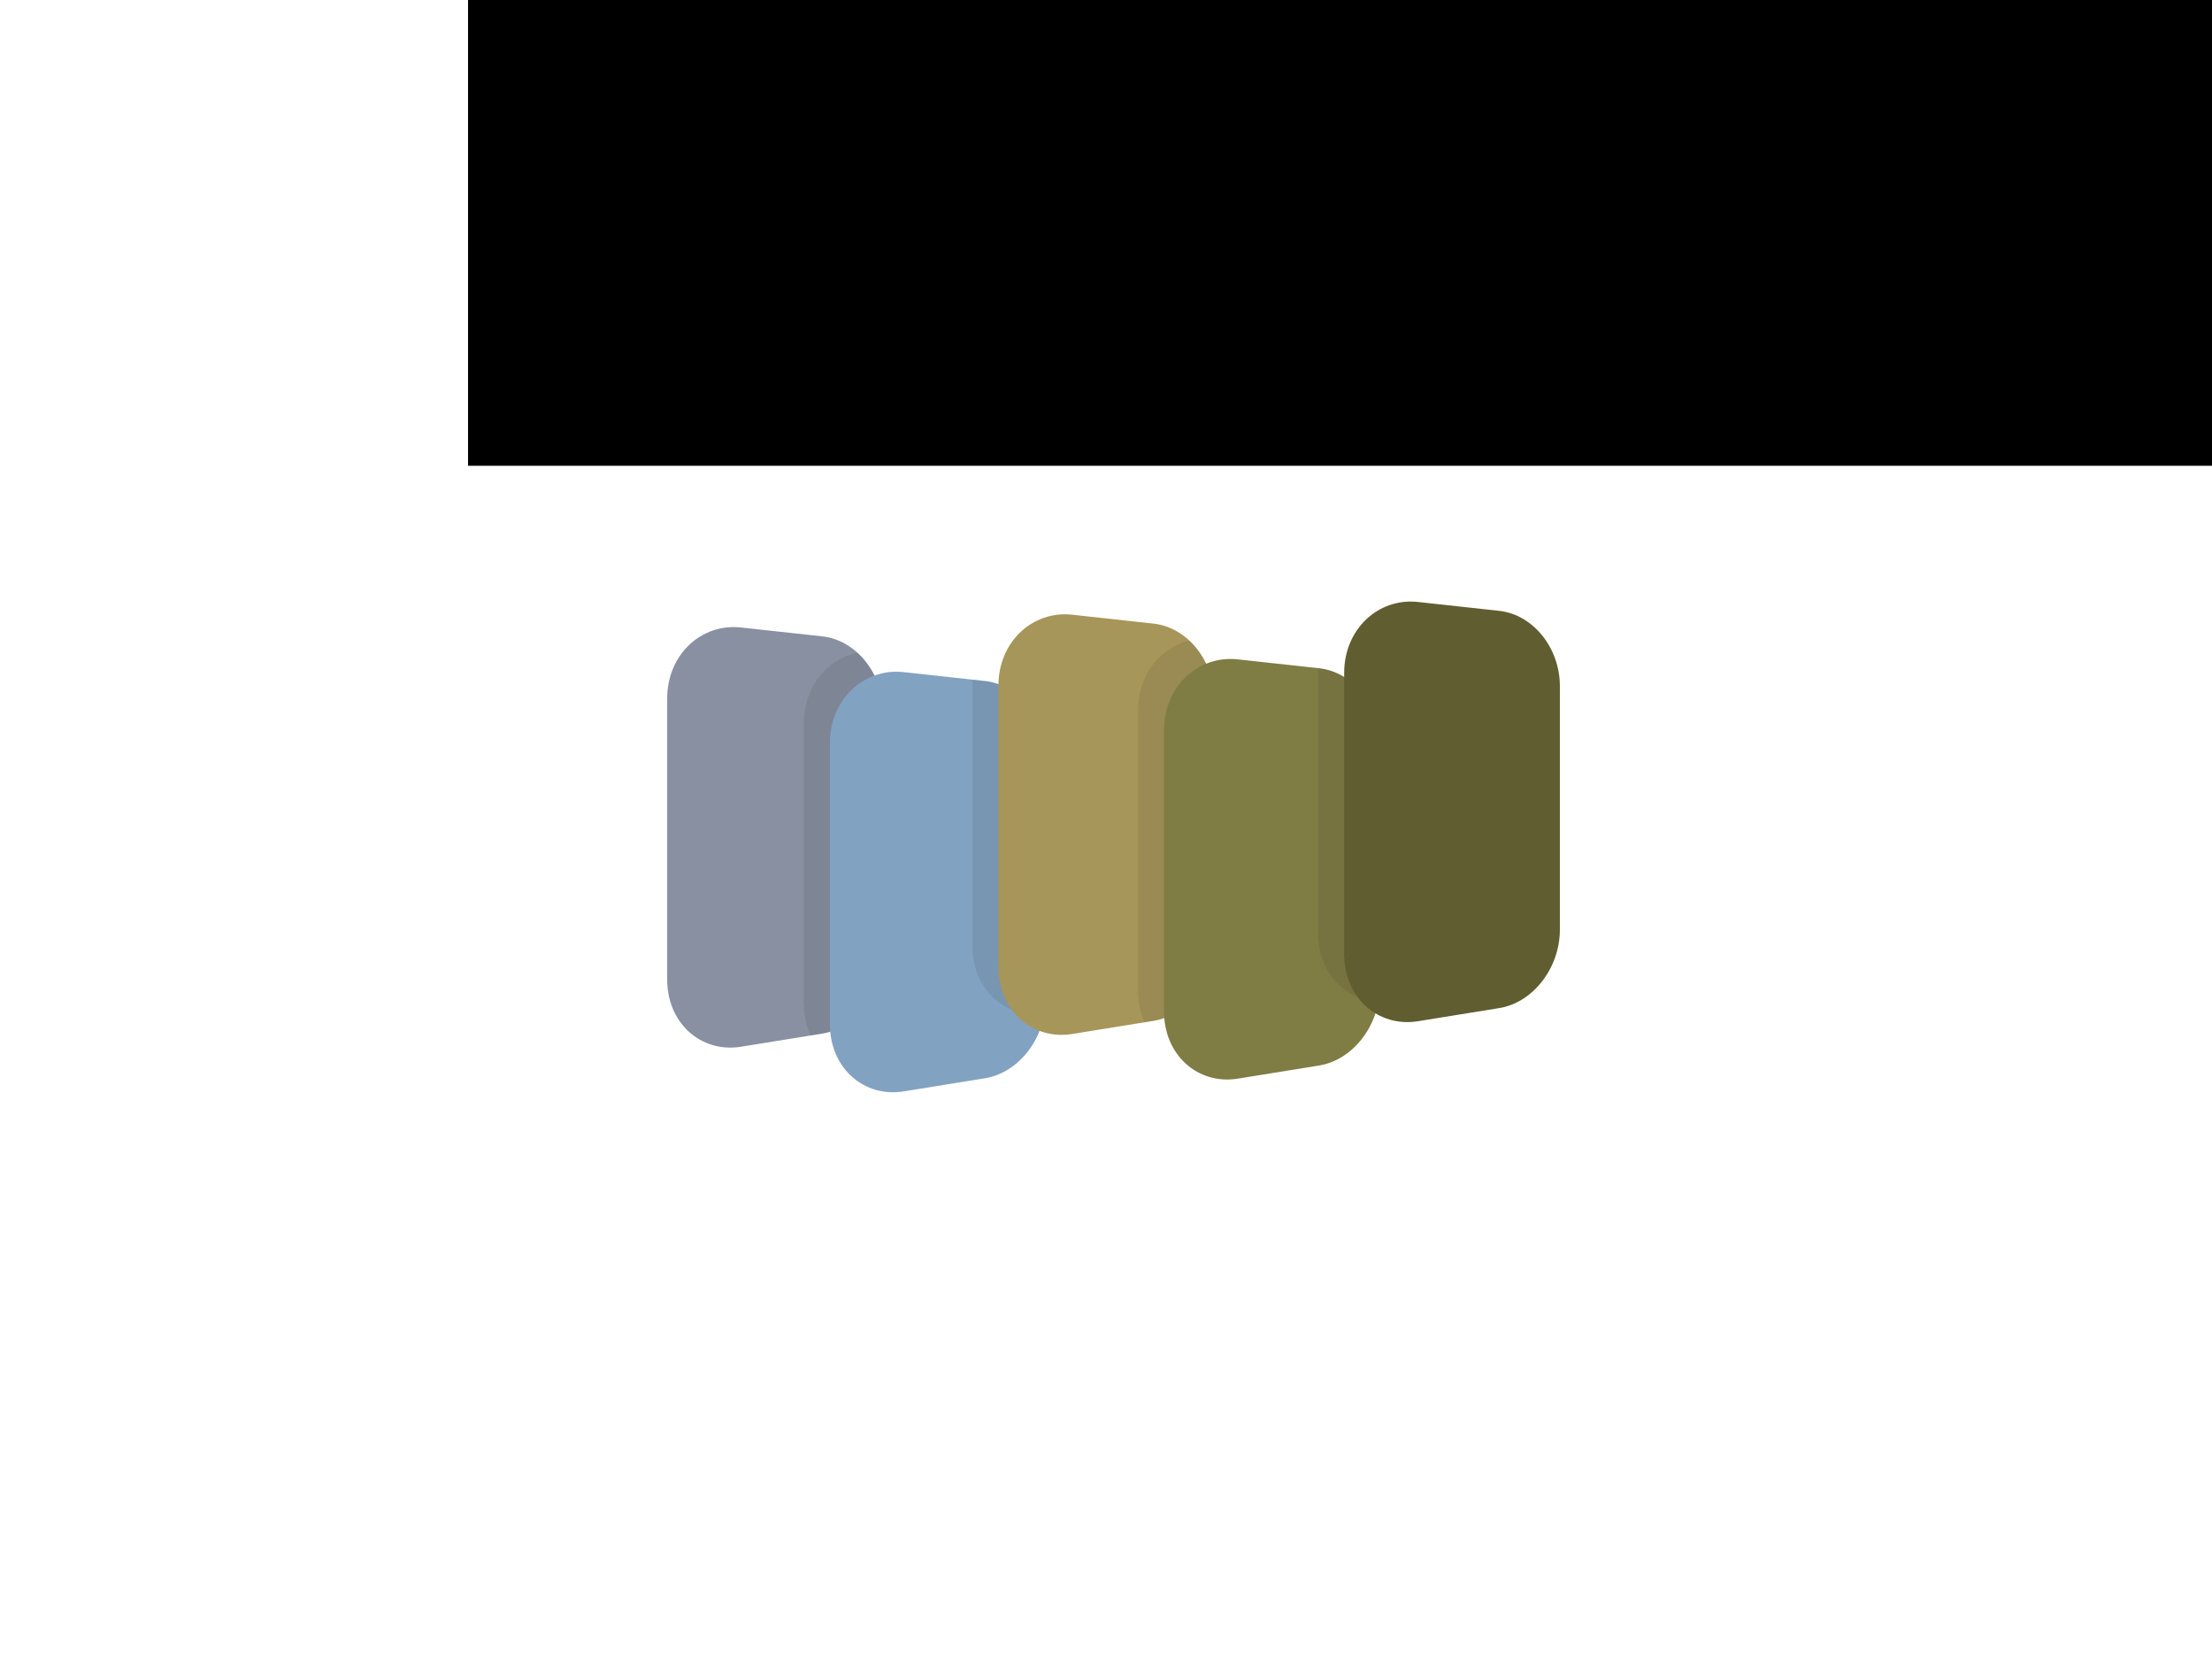 <?xml version="1.0" encoding="UTF-8" standalone="no"?>
<!-- Created with Inkscape (http://www.inkscape.org/) -->

<svg
   xmlns:dc="http://purl.org/dc/elements/1.1/"
   xmlns:cc="http://creativecommons.org/ns#"
   xmlns:rdf="http://www.w3.org/1999/02/22-rdf-syntax-ns#"
   xmlns:svg="http://www.w3.org/2000/svg"
   xmlns="http://www.w3.org/2000/svg"
   xmlns:sodipodi="http://sodipodi.sourceforge.net/DTD/sodipodi-0.dtd"
   xmlns:inkscape="http://www.inkscape.org/namespaces/inkscape"
   version="1.1"
   id="svg29"
   xml:space="preserve"
   width="532.344"
   height="400"
   viewBox="0 0 532.344 400"
   sodipodi:docname="csdms-favicon.svg"
   inkscape:version="0.92.2 5c3e80d, 2017-08-06"
   inkscape:export-filename="/Users/mpiper/bitmap.png"
   inkscape:export-xdpi="96"
   inkscape:export-ydpi="96"><defs
     id="defs33"><clipPath
       clipPathUnits="userSpaceOnUse"
       id="clipPath45"><path
         d="M 0,300 H 399.258 V 0 H 0 Z"
         id="path43"
         inkscape:connector-curvature="0" /></clipPath><clipPath
       clipPathUnits="userSpaceOnUse"
       id="clipPath81"><path
         d="M 55.124,92.89 H 67.194 V 39.587 H 55.124 Z"
         id="path79"
         inkscape:connector-curvature="0" /></clipPath><clipPath
       clipPathUnits="userSpaceOnUse"
       id="clipPath101"><path
         d="M 80.886,89.145 H 92.067 V 42.518 H 80.886 Z"
         id="path99"
         inkscape:connector-curvature="0" /></clipPath><clipPath
       clipPathUnits="userSpaceOnUse"
       id="clipPath121"><path
         d="m 106.204,94.594 h 11.625 V 41.425 h -11.625 z"
         id="path119"
         inkscape:connector-curvature="0" /></clipPath><clipPath
       clipPathUnits="userSpaceOnUse"
       id="clipPath141"><path
         d="m 133.742,90.745 h 9.405 V 44.299 h -9.405 z"
         id="path139"
         inkscape:connector-curvature="0" /></clipPath></defs><sodipodi:namedview
     pagecolor="#ffffff"
     bordercolor="#666666"
     borderopacity="1"
     objecttolerance="10"
     gridtolerance="10"
     guidetolerance="10"
     inkscape:pageopacity="0"
     inkscape:pageshadow="2"
     inkscape:window-width="1925"
     inkscape:window-height="1237"
     id="namedview31"
     showgrid="false"
     inkscape:zoom="2"
     inkscape:cx="342.38099"
     inkscape:cy="210.03508"
     inkscape:window-x="186"
     inkscape:window-y="23"
     inkscape:window-maximized="0"
     inkscape:current-layer="g37" /><g
     id="g37"
     inkscape:groupmode="layer"
     inkscape:label="app-logo"
     transform="matrix(1.333,0,0,-1.333,0,400)"><g
       id="g373"
       transform="matrix(1.181,0,0,1.296,80.044,61.864)"><g
         transform="translate(45.508,96.411)"
         id="g71"><path
           inkscape:connector-curvature="0"
           id="path73"
           style="fill:#8890a2;fill-opacity:1;fill-rule:nonzero;stroke:none"
           d="m 0,0 12.412,-1.237 c 5.218,-0.52 9.274,-5.2 9.274,-10.476 v -33.935 c 0,-5.275 -4.056,-10.149 -9.274,-10.916 L 0,-58.392 c -6.105,-0.899 -11.291,3.271 -11.291,9.355 V -9.892 C -11.291,-3.807 -6.105,0.609 0,0" /></g><g
         id="g75"><g
           id="g77" /><g
           id="g89"><g
             style="opacity:0.1"
             id="g87"
             clip-path="url(#clipPath81)"><g
               id="g85"
               transform="translate(63.298,92.89)"><path
                 inkscape:connector-curvature="0"
                 id="path83"
                 style="fill:#231f20;fill-opacity:1;fill-rule:nonzero;stroke:none"
                 d="m 0,0 c -4.653,-0.872 -8.174,-4.743 -8.174,-9.756 v -39.145 c 0,-1.626 0.38,-3.11 1.039,-4.402 l 1.757,0.259 c 5.218,0.768 9.274,5.642 9.274,10.916 V -8.192 C 3.896,-4.965 2.374,-1.966 0,0" /></g></g></g></g><g
         transform="translate(70.382,90.193)"
         id="g91"><path
           inkscape:connector-curvature="0"
           id="path93"
           style="fill:#82a2c2;fill-opacity:1;fill-rule:nonzero;stroke:none"
           d="m 0,0 12.412,-1.237 c 5.218,-0.521 9.274,-5.2 9.274,-10.476 v -33.936 c 0,-5.275 -4.056,-10.148 -9.274,-10.916 L 0,-58.393 c -6.105,-0.898 -11.291,3.271 -11.291,9.356 v 39.145 c 0,6.084 5.186,10.5 11.291,9.892" /></g><g
         id="g95"><g
           id="g97" /><g
           id="g109"><g
             style="opacity:0.1"
             id="g107"
             clip-path="url(#clipPath101)"><g
               id="g105"
               transform="translate(82.793,88.956)"><path
                 inkscape:connector-curvature="0"
                 id="path103"
                 style="fill:#231f20;fill-opacity:1;fill-rule:nonzero;stroke:none"
                 d="m 0,0 -1.907,0.189 v -37.161 c 0,-5.986 5.022,-10.107 10.998,-9.383 0.12,0.636 0.183,1.287 0.183,1.943 v 33.936 C 9.274,-5.2 5.219,-0.521 0,0" /></g></g></g></g><g
         transform="translate(96.143,98.188)"
         id="g111"><path
           inkscape:connector-curvature="0"
           id="path113"
           style="fill:#a79659;fill-opacity:1;fill-rule:nonzero;stroke:none"
           d="m 0,0 12.412,-1.237 c 5.218,-0.521 9.274,-5.201 9.274,-10.476 v -33.936 c 0,-5.275 -4.056,-10.148 -9.274,-10.916 L 0,-58.393 c -6.105,-0.898 -11.291,3.271 -11.291,9.356 v 39.145 c 0,6.084 5.186,10.5 11.291,9.892" /></g><g
         id="g115"><g
           id="g117" /><g
           id="g129"><g
             style="opacity:0.1"
             id="g127"
             clip-path="url(#clipPath121)"><g
               id="g125"
               transform="translate(114.017,94.593)"><path
                 inkscape:connector-curvature="0"
                 id="path123"
                 style="fill:#231f20;fill-opacity:1;fill-rule:nonzero;stroke:none"
                 d="m 0,0 c -4.473,-1 -7.813,-4.801 -7.813,-9.682 v -39.146 c 0,-1.6 0.366,-3.063 1.006,-4.341 l 1.345,0.198 c 5.219,0.769 9.274,5.642 9.274,10.916 V -8.118 C 3.812,-4.93 2.325,-1.966 0,0" /></g></g></g></g><g
         transform="translate(121.461,91.969)"
         id="g131"><path
           inkscape:connector-curvature="0"
           id="path133"
           style="fill:#7f7c44;fill-opacity:1;fill-rule:nonzero;stroke:none"
           d="m 0,0 12.412,-1.237 c 5.218,-0.521 9.274,-5.2 9.274,-10.476 v -33.935 c 0,-5.276 -4.056,-10.149 -9.274,-10.917 L 0,-58.393 c -6.105,-0.898 -11.291,3.271 -11.291,9.356 v 39.145 c 0,6.085 5.186,10.5 11.291,9.892" /></g><g
         id="g135"><g
           id="g137" /><g
           id="g149"><g
             style="opacity:0.1"
             id="g147"
             clip-path="url(#clipPath141)"><g
               id="g145"
               transform="translate(133.873,90.732)"><path
                 inkscape:connector-curvature="0"
                 id="path143"
                 style="fill:#231f20;fill-opacity:1;fill-rule:nonzero;stroke:none"
                 d="m 0,0 -0.13,0.013 v -36.985 c 0,-5.376 4.049,-9.25 9.203,-9.461 0.13,0.662 0.201,1.338 0.201,2.022 v 33.935 C 9.274,-5.2 5.219,-0.521 0,0" /></g></g></g></g><g
         transform="translate(148.999,99.964)"
         id="g151"><path
           inkscape:connector-curvature="0"
           id="path153"
           style="fill:#605e31;fill-opacity:1;fill-rule:nonzero;stroke:none"
           d="m 0,0 12.412,-1.237 c 5.218,-0.521 9.274,-5.2 9.274,-10.476 v -33.935 c 0,-5.276 -4.056,-10.149 -9.274,-10.917 L 0,-58.393 c -6.105,-0.898 -11.291,3.271 -11.291,9.356 v 39.145 c 0,6.085 5.186,10.5 11.291,9.892" /></g></g><flowRoot
       xml:space="preserve"
       id="flowRoot78"
       style="fill:black;fill-opacity:1;stroke:none;font-family:Quicksand;font-style:normal;font-weight:bold;font-size:40px;line-height:1.25;letter-spacing:0px;word-spacing:0px;-inkscape-font-specification:'Quicksand, Bold';font-stretch:normal;font-variant:normal;text-anchor:start;text-align:start;writing-mode:lr;font-variant-ligatures:normal;font-variant-caps:normal;font-variant-numeric:normal;font-feature-settings:normal"><flowRegion
         id="flowRegion80"><rect
           id="rect82"
           width="380.5"
           height="134.5"
           x="84.5"
           y="216" /></flowRegion><flowPara
         id="flowPara84"></flowPara></flowRoot></g></svg>